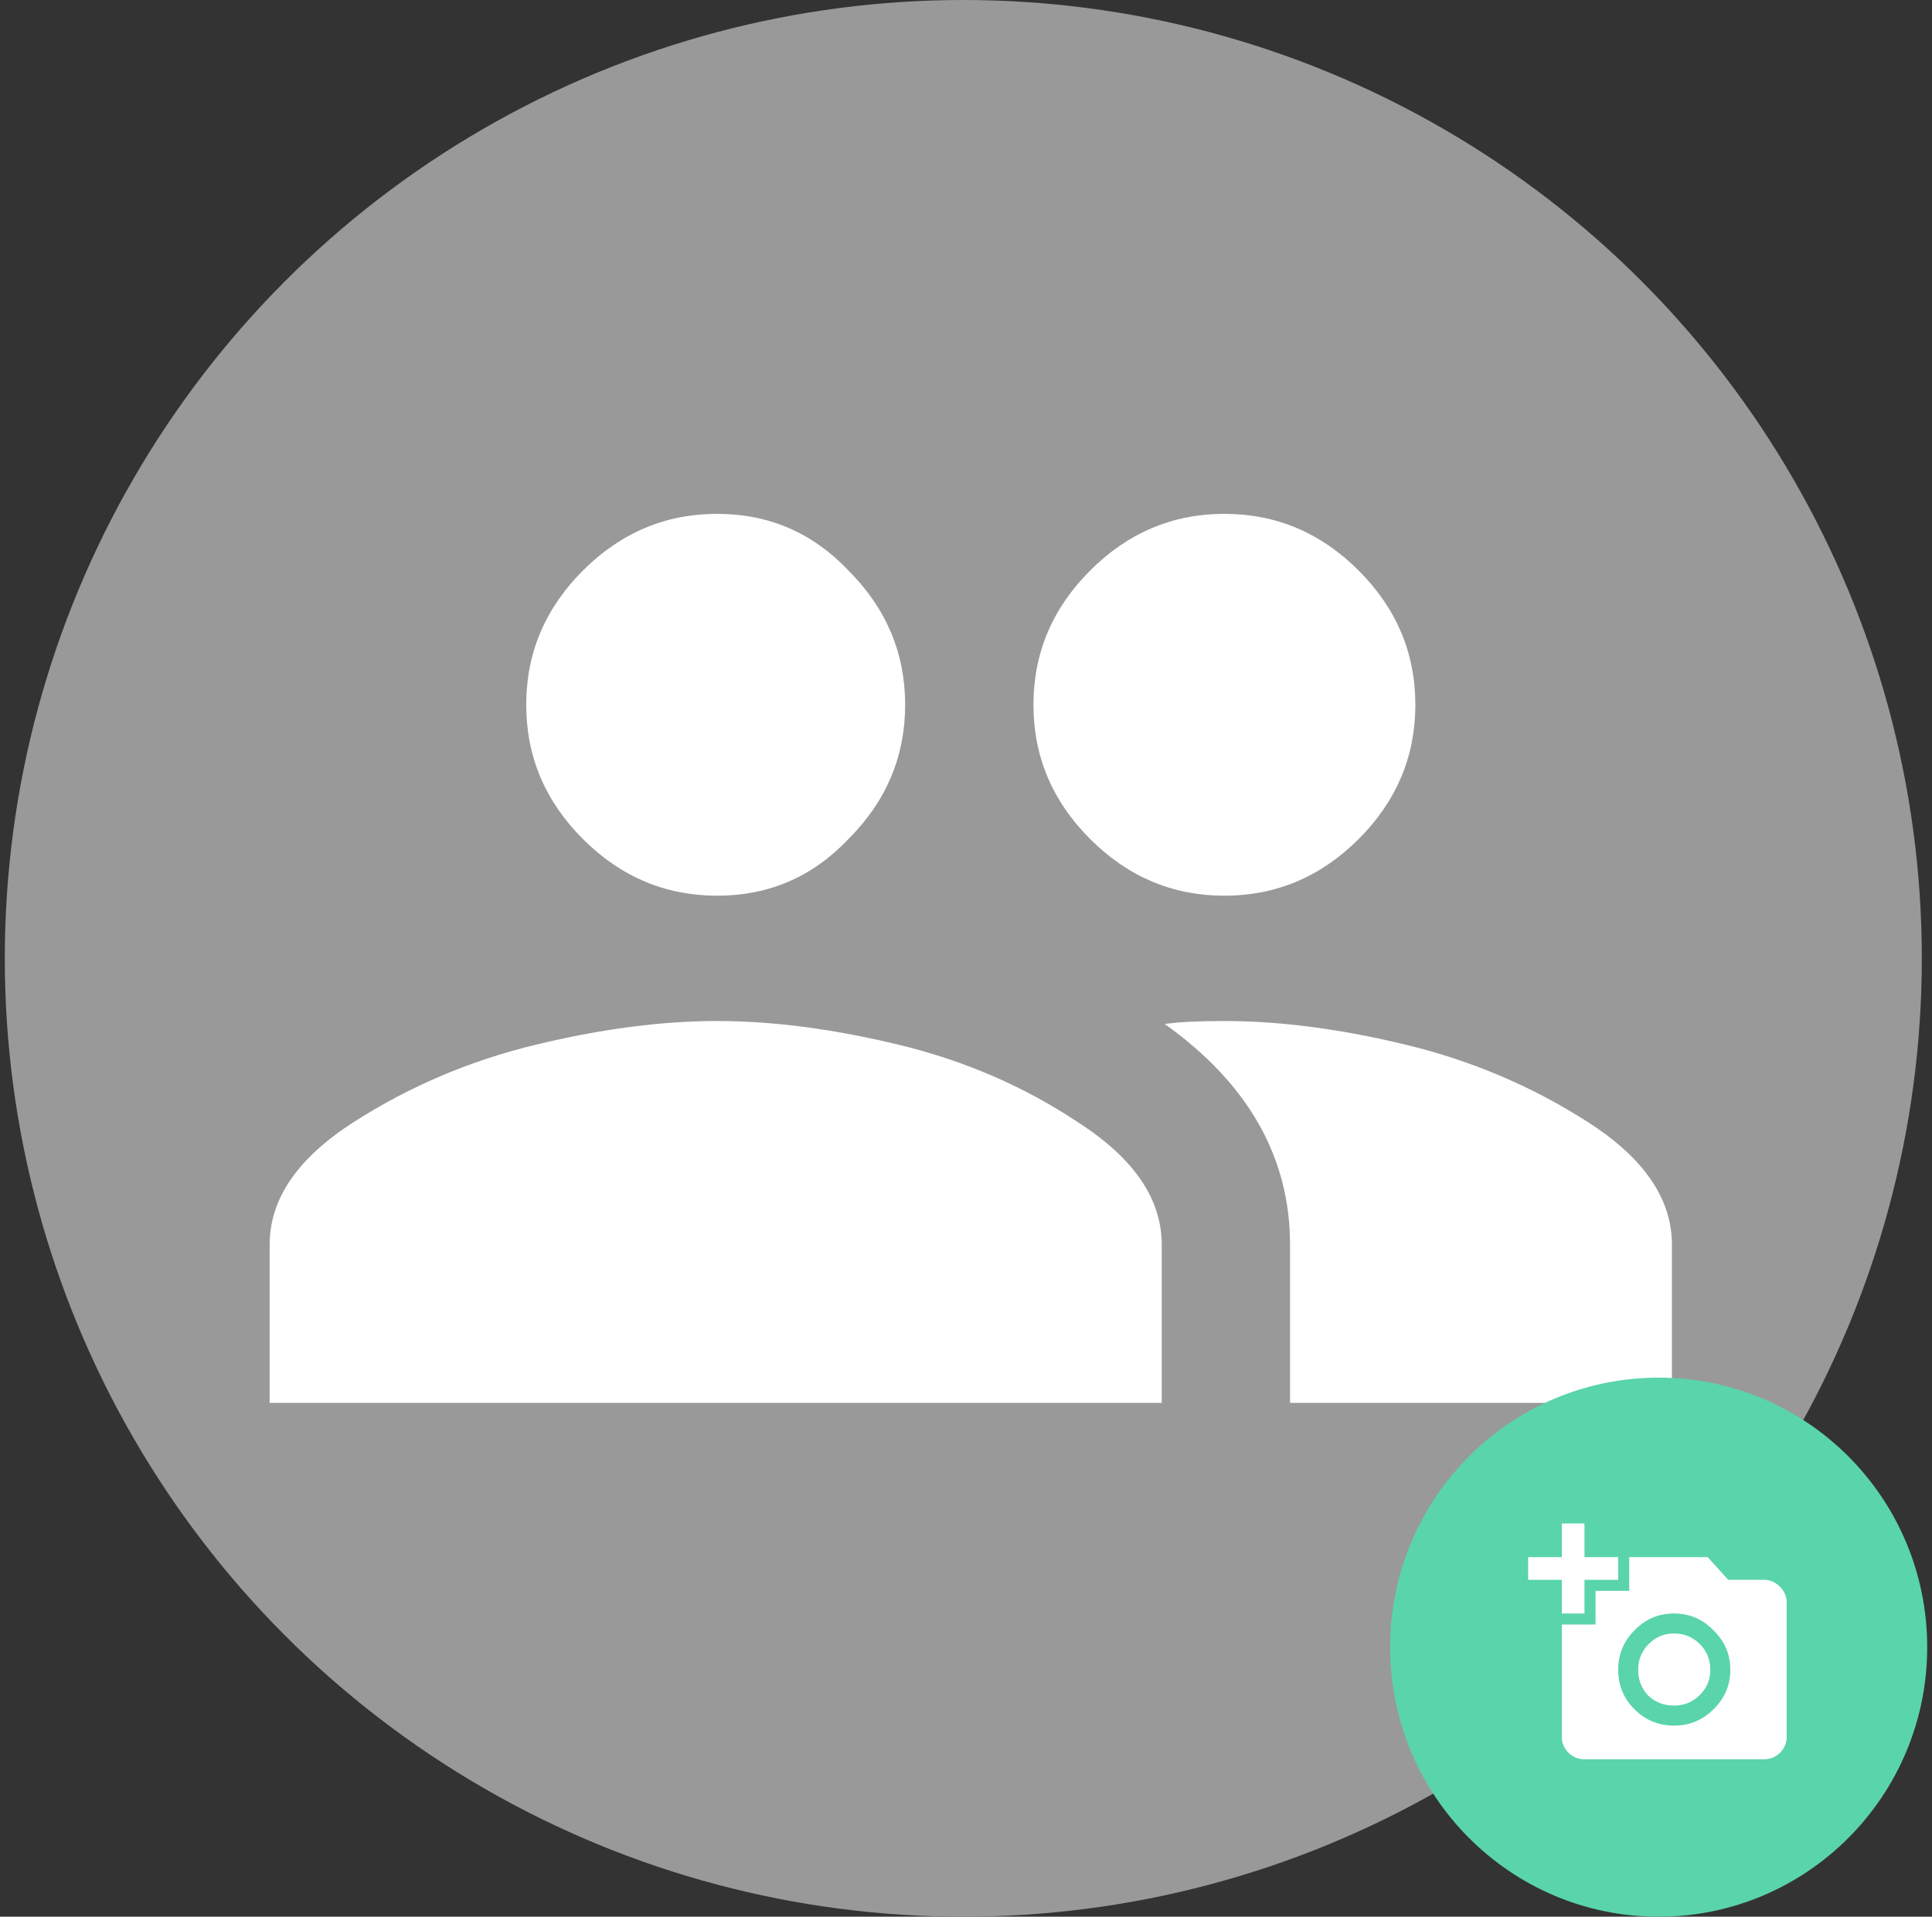 <svg width="129" height="128" viewBox="0 0 129 128" fill="none" xmlns="http://www.w3.org/2000/svg">
<rect x="0" y="0" width="129" height="128" fill="#333333" stroke="none"/>
<circle cx="64.32" cy="64" r="64" fill="#999999"/>
<path d="M81.754 68.184C85.472 68.184 89.523 68.715 93.906 69.777C98.289 70.84 102.34 72.566 106.058 74.957C109.777 77.348 111.636 80.07 111.636 83.125V93.684H86.136V83.125C86.136 77.281 83.347 72.367 77.769 68.383C78.699 68.25 80.027 68.184 81.754 68.184ZM35.734 69.777C40.117 68.715 44.168 68.184 47.886 68.184C51.605 68.184 55.656 68.715 60.039 69.777C64.422 70.84 68.406 72.566 71.992 74.957C75.711 77.348 77.57 80.07 77.57 83.125V93.684H18.004V83.125C18.004 80.07 19.863 77.348 23.582 74.957C27.3 72.566 31.351 70.84 35.734 69.777ZM56.652 56.031C54.261 58.555 51.34 59.816 47.886 59.816C44.433 59.816 41.445 58.555 38.922 56.031C36.398 53.508 35.136 50.52 35.136 47.066C35.136 43.613 36.398 40.625 38.922 38.102C41.445 35.578 44.433 34.316 47.886 34.316C51.34 34.316 54.261 35.578 56.652 38.102C59.175 40.625 60.437 43.613 60.437 47.066C60.437 50.52 59.175 53.508 56.652 56.031ZM90.719 56.031C88.195 58.555 85.207 59.816 81.754 59.816C78.3 59.816 75.312 58.555 72.789 56.031C70.265 53.508 69.004 50.52 69.004 47.066C69.004 43.613 70.265 40.625 72.789 38.102C75.312 35.578 78.3 34.316 81.754 34.316C85.207 34.316 88.195 35.578 90.719 38.102C93.242 40.625 94.504 43.613 94.504 47.066C94.504 50.52 93.242 53.508 90.719 56.031Z" fill="white"/>
<ellipse cx="110.75" cy="110" rx="17.93" ry="18" fill="#5AD4AB"/>
<g clip-path="url(#clip0_482_336)">
<path d="M110.05 113.234C109.604 112.766 109.382 112.191 109.382 111.512C109.382 110.832 109.616 110.258 110.085 109.789C110.554 109.32 111.116 109.086 111.772 109.086C112.452 109.086 113.026 109.32 113.495 109.789C113.964 110.258 114.198 110.832 114.198 111.512C114.198 112.168 113.964 112.73 113.495 113.199C113.026 113.668 112.452 113.902 111.772 113.902C111.093 113.902 110.518 113.68 110.05 113.234ZM109.136 114.148C109.862 114.875 110.741 115.238 111.772 115.238C112.804 115.238 113.682 114.875 114.409 114.148C115.159 113.422 115.534 112.543 115.534 111.512C115.534 110.48 115.159 109.602 114.409 108.875C113.682 108.125 112.804 107.75 111.772 107.75C110.741 107.75 109.862 108.125 109.136 108.875C108.409 109.602 108.046 110.48 108.046 111.512C108.046 112.543 108.409 113.422 109.136 114.148ZM106.534 108.488V106.238H108.784V103.988H114.022L115.393 105.5H117.784C118.182 105.5 118.534 105.652 118.839 105.957C119.143 106.262 119.296 106.613 119.296 107.012V116.012C119.296 116.41 119.143 116.762 118.839 117.066C118.534 117.348 118.182 117.488 117.784 117.488H105.796C105.397 117.488 105.046 117.348 104.741 117.066C104.436 116.762 104.284 116.41 104.284 116.012V108.488H106.534ZM104.284 103.988V101.738H105.796V103.988H108.046V105.5H105.796V107.75H104.284V105.5H102.034V103.988H104.284Z" fill="white"/>
</g>
<defs>
<clipPath id="clip0_482_336">
<rect width="18" height="18" fill="white" transform="translate(102.034 101)"/>
</clipPath>
</defs>
</svg>
